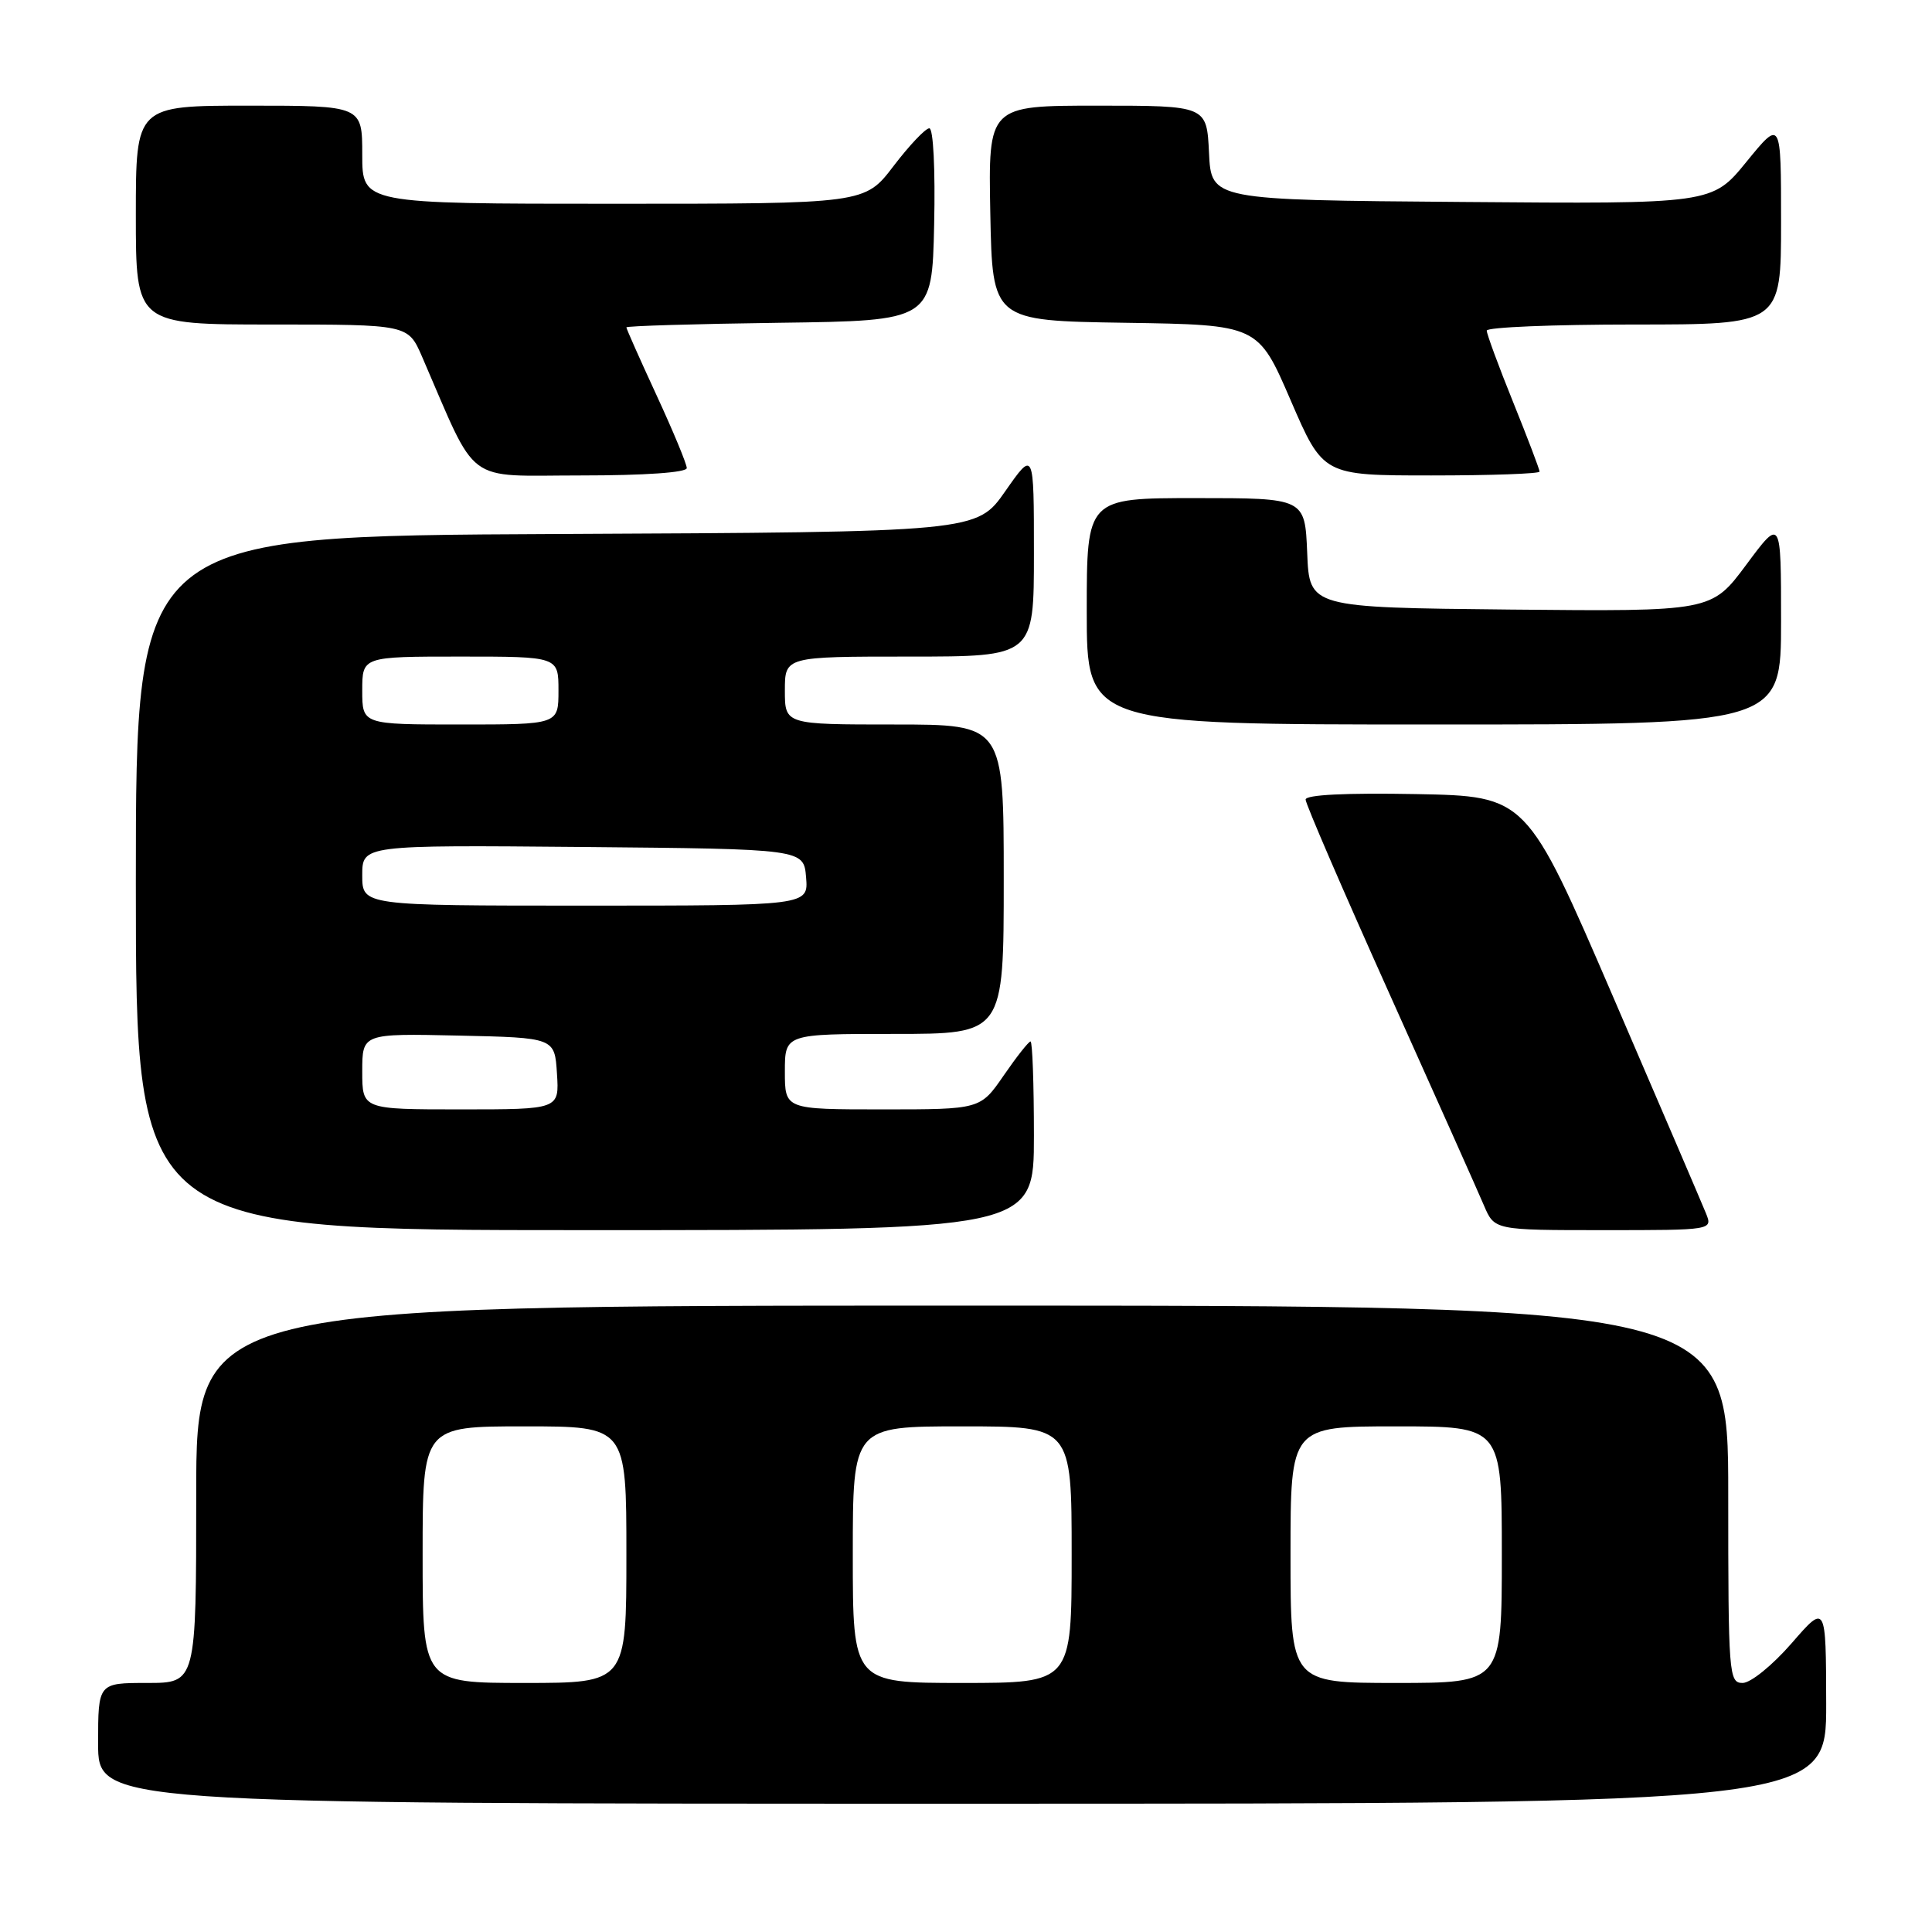 <?xml version="1.0" encoding="UTF-8" standalone="no"?>
<!DOCTYPE svg PUBLIC "-//W3C//DTD SVG 1.1//EN" "http://www.w3.org/Graphics/SVG/1.1/DTD/svg11.dtd" >
<svg xmlns="http://www.w3.org/2000/svg" xmlns:xlink="http://www.w3.org/1999/xlink" version="1.1" viewBox="0 0 256 256">
 <g >
 <path fill="currentColor"
d=" M 241.98 225.75 C 241.95 212.50 241.95 212.50 237.39 217.75 C 234.86 220.66 231.97 223.00 230.91 223.00 C 229.08 223.00 229.00 221.94 229.00 198.00 C 229.00 173.00 229.00 173.00 127.50 173.00 C 26.00 173.00 26.00 173.00 26.00 198.00 C 26.00 223.00 26.00 223.00 19.50 223.00 C 13.00 223.00 13.00 223.00 13.00 231.00 C 13.00 239.00 13.00 239.00 127.50 239.00 C 242.00 239.00 242.00 239.00 241.98 225.75 Z  M 137.00 150.50 C 137.00 143.62 136.80 138.00 136.55 138.00 C 136.30 138.00 134.70 140.03 133.00 142.50 C 129.90 147.00 129.90 147.00 116.95 147.00 C 104.00 147.00 104.00 147.00 104.00 142.00 C 104.00 137.00 104.00 137.00 118.50 137.00 C 133.00 137.00 133.00 137.00 133.00 116.50 C 133.00 96.00 133.00 96.00 118.50 96.00 C 104.00 96.00 104.00 96.00 104.00 91.50 C 104.00 87.00 104.00 87.00 120.50 87.00 C 137.00 87.00 137.00 87.00 137.00 73.33 C 137.00 59.66 137.00 59.66 133.21 65.08 C 129.43 70.50 129.43 70.50 73.71 70.76 C 18.00 71.02 18.00 71.02 18.00 117.01 C 18.00 163.00 18.00 163.00 77.50 163.00 C 137.00 163.00 137.00 163.00 137.00 150.50 Z  M 226.04 160.75 C 225.54 159.51 219.99 146.57 213.71 132.00 C 202.28 105.50 202.28 105.50 187.64 105.22 C 178.28 105.05 173.00 105.31 173.00 105.95 C 173.00 106.51 178.01 118.11 184.13 131.73 C 190.25 145.35 195.88 157.96 196.64 159.75 C 198.03 163.00 198.03 163.00 212.49 163.00 C 226.95 163.00 226.95 163.00 226.04 160.75 Z  M 236.00 82.31 C 236.00 68.62 236.00 68.62 231.39 74.83 C 226.78 81.03 226.78 81.03 200.14 80.77 C 173.50 80.50 173.50 80.50 173.21 73.25 C 172.91 66.00 172.91 66.00 158.46 66.00 C 144.00 66.00 144.00 66.00 144.00 81.00 C 144.00 96.00 144.00 96.00 190.00 96.00 C 236.00 96.00 236.00 96.00 236.00 82.31 Z  M 91.00 62.02 C 91.00 61.48 89.20 57.14 87.00 52.38 C 84.80 47.62 83.00 43.57 83.00 43.38 C 83.00 43.19 92.11 42.92 103.25 42.77 C 123.50 42.50 123.50 42.50 123.78 29.75 C 123.94 22.43 123.67 17.00 123.14 17.00 C 122.63 17.00 120.50 19.25 118.40 22.00 C 114.59 27.00 114.59 27.00 81.29 27.00 C 48.00 27.00 48.00 27.00 48.00 20.50 C 48.00 14.00 48.00 14.00 33.00 14.00 C 18.00 14.00 18.00 14.00 18.00 28.50 C 18.00 43.00 18.00 43.00 36.04 43.00 C 54.07 43.00 54.07 43.00 55.92 47.25 C 63.42 64.55 61.35 63.00 76.94 63.00 C 85.48 63.00 91.00 62.61 91.00 62.02 Z  M 204.00 62.49 C 204.00 62.20 202.43 58.07 200.50 53.29 C 198.57 48.52 197.00 44.25 197.00 43.81 C 197.00 43.36 205.78 43.00 216.50 43.00 C 236.00 43.00 236.00 43.00 236.00 29.41 C 236.00 15.82 236.00 15.82 231.43 21.42 C 226.87 27.03 226.87 27.03 193.68 26.76 C 160.50 26.50 160.50 26.50 160.20 20.25 C 159.90 14.00 159.90 14.00 145.42 14.00 C 130.95 14.00 130.95 14.00 131.22 28.25 C 131.50 42.50 131.50 42.50 149.10 42.77 C 166.70 43.04 166.70 43.04 171.01 53.02 C 175.32 63.00 175.32 63.00 189.66 63.00 C 197.55 63.00 204.00 62.77 204.00 62.49 Z  M 56.00 206.00 C 56.00 189.00 56.00 189.00 69.50 189.00 C 83.00 189.00 83.00 189.00 83.00 206.00 C 83.00 223.00 83.00 223.00 69.50 223.00 C 56.00 223.00 56.00 223.00 56.00 206.00 Z  M 113.00 206.00 C 113.00 189.00 113.00 189.00 127.50 189.00 C 142.00 189.00 142.00 189.00 142.00 206.00 C 142.00 223.00 142.00 223.00 127.50 223.00 C 113.00 223.00 113.00 223.00 113.00 206.00 Z  M 171.00 206.00 C 171.00 189.00 171.00 189.00 185.00 189.00 C 199.00 189.00 199.00 189.00 199.00 206.00 C 199.00 223.00 199.00 223.00 185.00 223.00 C 171.00 223.00 171.00 223.00 171.00 206.00 Z  M 48.00 141.97 C 48.00 136.94 48.00 136.94 60.75 137.22 C 73.50 137.50 73.50 137.50 73.80 142.25 C 74.11 147.00 74.11 147.00 61.05 147.00 C 48.00 147.00 48.00 147.00 48.00 141.97 Z  M 48.00 115.98 C 48.00 111.97 48.00 111.97 77.25 112.23 C 106.50 112.50 106.50 112.50 106.81 116.25 C 107.12 120.00 107.12 120.00 77.56 120.00 C 48.00 120.00 48.00 120.00 48.00 115.98 Z  M 48.00 91.50 C 48.00 87.00 48.00 87.00 61.00 87.00 C 74.00 87.00 74.00 87.00 74.00 91.50 C 74.00 96.00 74.00 96.00 61.00 96.00 C 48.00 96.00 48.00 96.00 48.00 91.50 Z "/>
</g>
</svg>